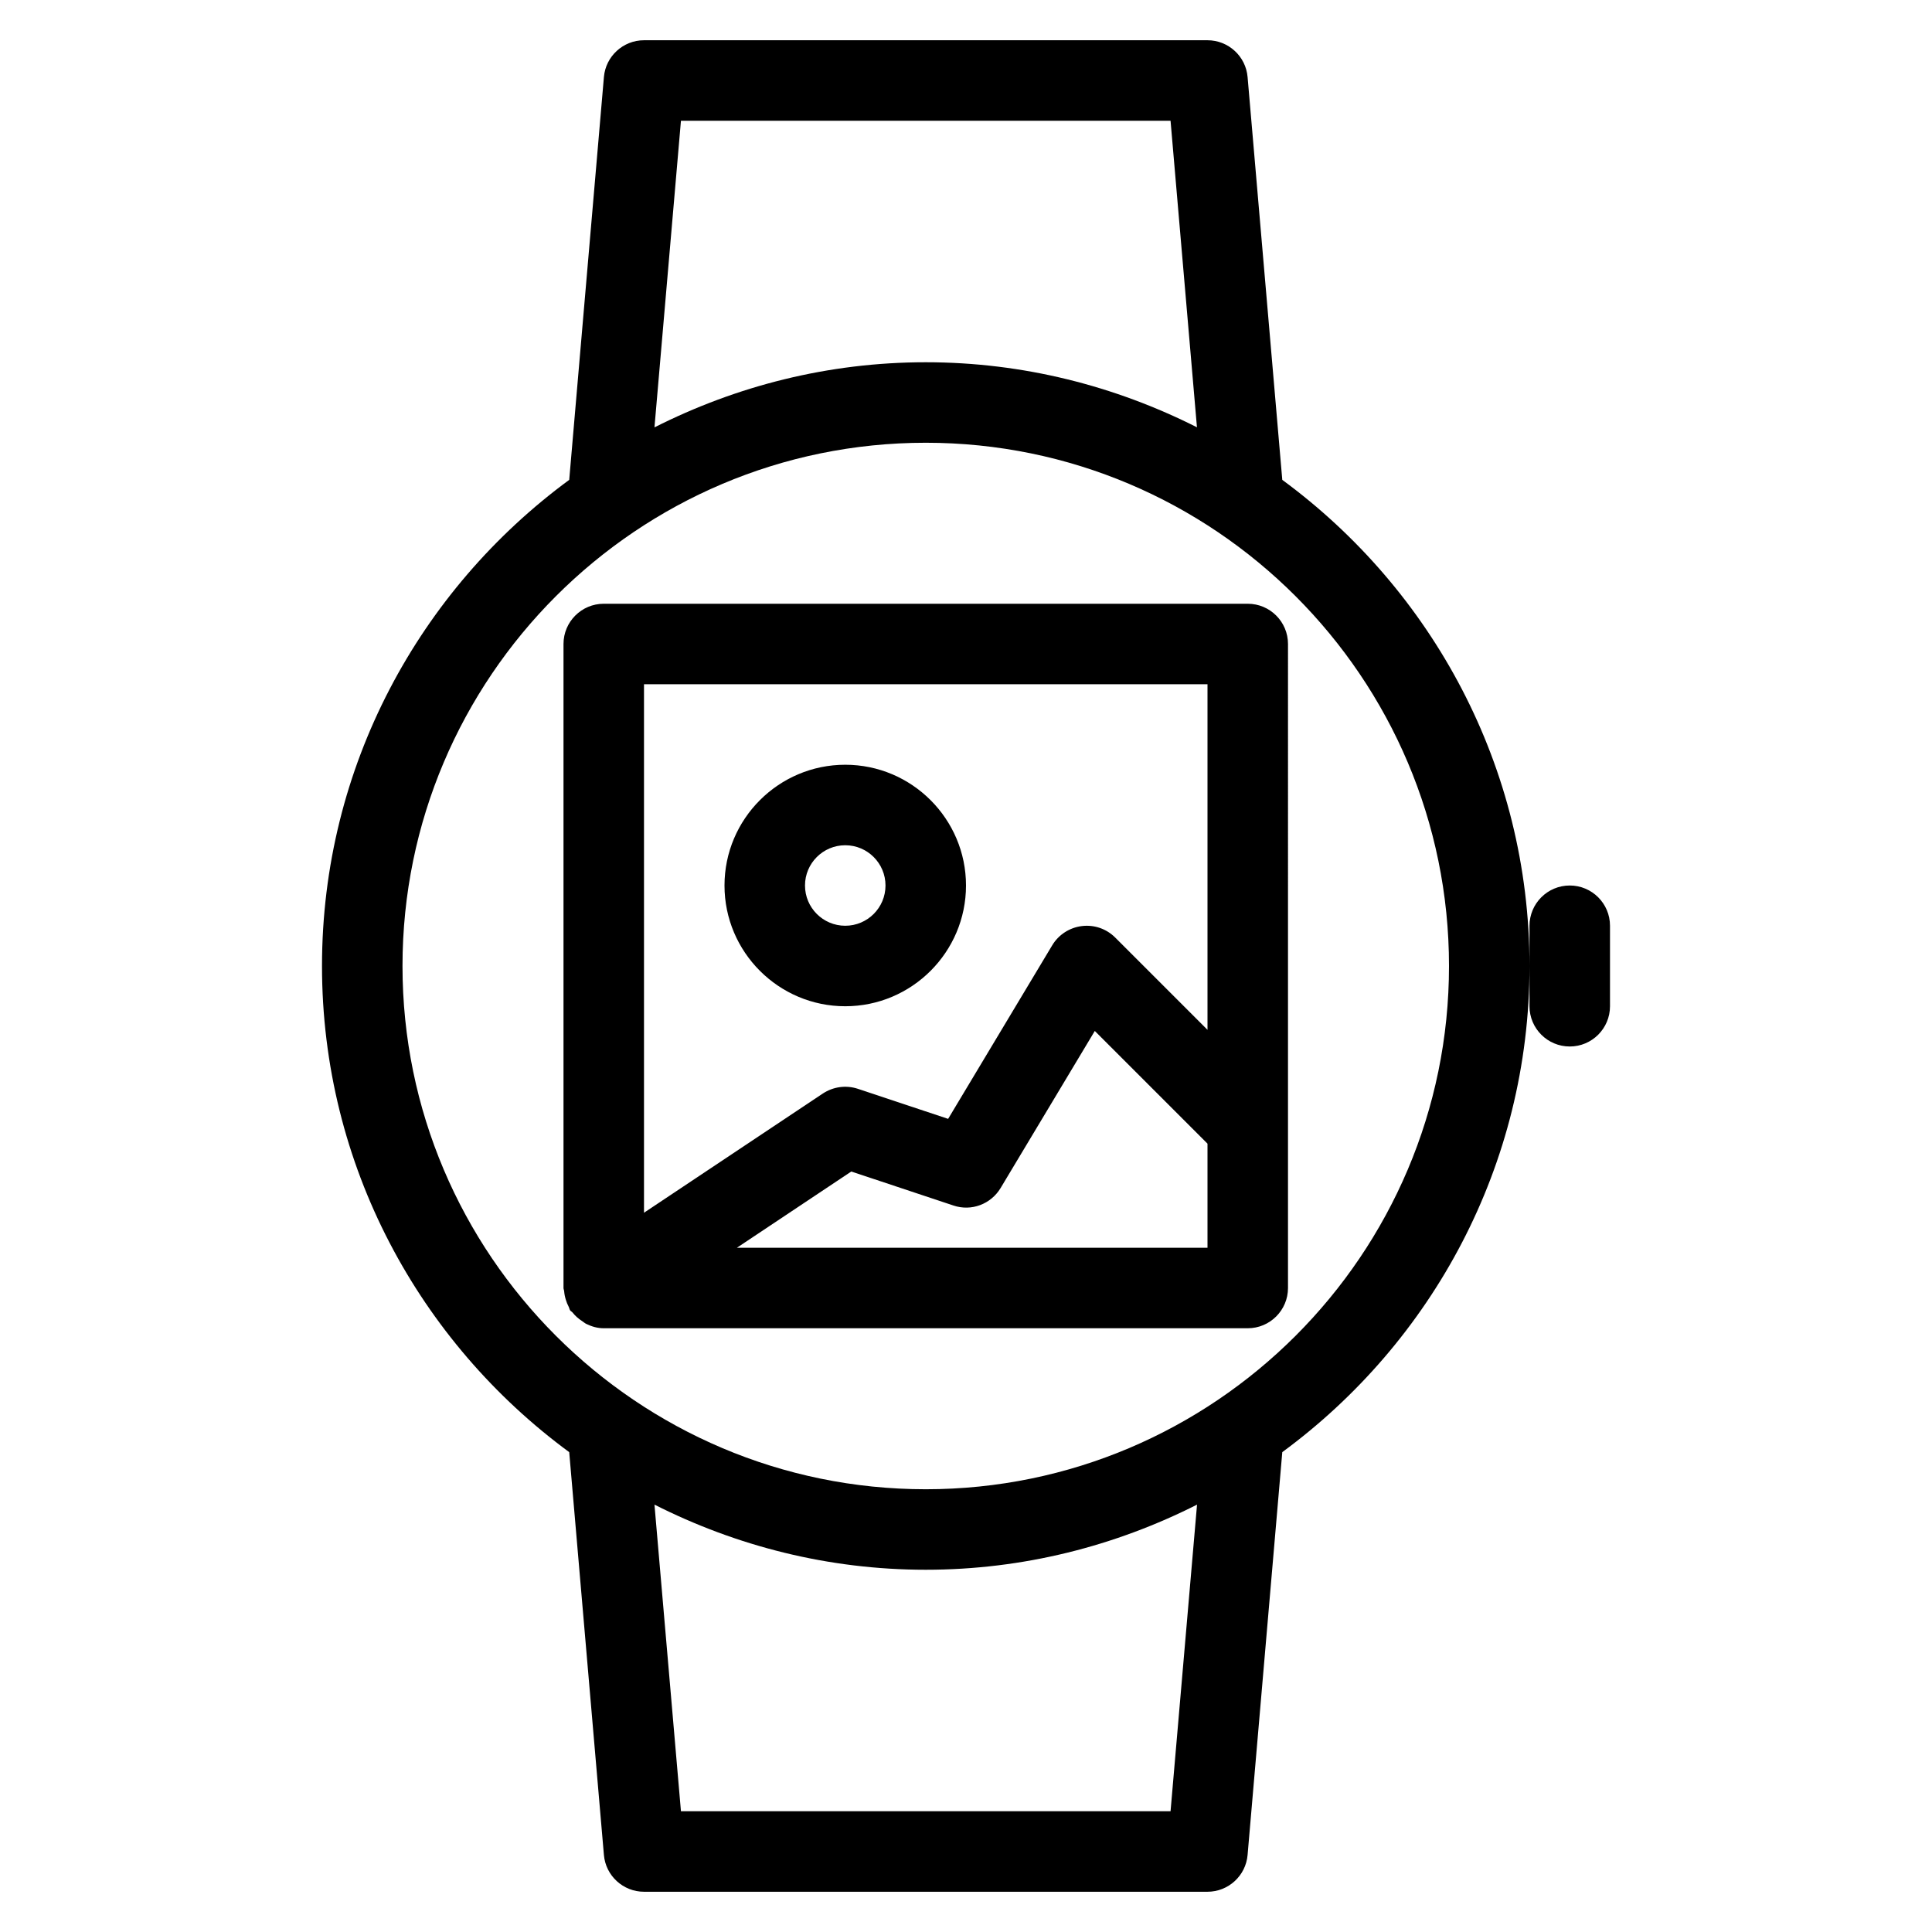 <?xml version="1.0" encoding="iso-8859-1"?>
<!-- Generator: Adobe Illustrator 19.0.0, SVG Export Plug-In . SVG Version: 6.00 Build 0)  -->
<svg version="1.1" id="Layer_1" xmlns="http://www.w3.org/2000/svg" xmlns:xlink="http://www.w3.org/1999/xlink" x="0px" y="0px"
	 viewBox="0 0 24 24" style="enable-background:new 0 0 24 24;" xml:space="preserve">
<g>
	<g>
		<path d="M10.5,12.5c0.827,0,1.5-0.673,1.5-1.5s-0.673-1.5-1.5-1.5C9.673,9.5,9,10.173,9,11S9.673,12.5,10.5,12.5z M10.5,10.5
			c0.276,0,0.5,0.224,0.5,0.5s-0.224,0.5-0.5,0.5S10,11.276,10,11S10.224,10.5,10.5,10.5z M15.5,7.5h-8C7.224,7.5,7,7.724,7,8v8
			c0,0.014,0.007,0.026,0.008,0.04c0.003,0.036,0.01,0.071,0.021,0.106c0.009,0.03,0.02,0.058,0.035,0.086
			c0.008,0.015,0.009,0.031,0.018,0.045c0.008,0.012,0.021,0.016,0.03,0.027c0.034,0.043,0.073,0.077,0.119,0.107
			c0.019,0.012,0.034,0.027,0.054,0.036C7.351,16.479,7.422,16.5,7.5,16.5h8c0.276,0,0.5-0.224,0.5-0.5v-1.998
			c0-0.001,0-0.002,0-0.003V8C16,7.724,15.776,7.5,15.5,7.5z M15,15.5H9.154l1.421-0.947l1.268,0.422
			c0.223,0.076,0.466-0.016,0.587-0.217l1.17-1.951l1.4,1.4V15.5z M15,12.793l-1.146-1.146c-0.109-0.109-0.26-0.162-0.415-0.143
			c-0.153,0.019-0.289,0.107-0.368,0.239l-1.293,2.156l-1.12-0.373c-0.147-0.049-0.307-0.027-0.436,0.058L8,15.065V8.5h7V12.793z
			 M19.5,11c-0.276,0-0.5,0.224-0.5,0.5V12v0.5c0,0.276,0.224,0.5,0.5,0.5s0.5-0.224,0.5-0.5v-1C20,11.224,19.776,11,19.5,11z
			 M15.929,5.961l-0.431-5.004C15.476,0.699,15.259,0.5,15,0.5H8c-0.259,0-0.476,0.199-0.498,0.457L7.071,5.961
			C5.213,7.327,4,9.522,4,12s1.213,4.673,3.071,6.039l0.431,5.004C7.524,23.301,7.741,23.5,8,23.5h7
			c0.259,0,0.476-0.199,0.498-0.457l0.431-5.004C17.787,16.673,19,14.478,19,12S17.787,7.327,15.929,5.961z M8.459,1.5h6.082
			l0.328,3.808C13.854,4.796,12.712,4.5,11.5,4.5c-1.213,0-2.355,0.296-3.37,0.809L8.459,1.5z M14.541,22.5H8.459L8.13,18.691
			c1.015,0.513,2.157,0.809,3.37,0.809c1.213,0,2.355-0.296,3.37-0.809L14.541,22.5z M11.5,18.5C7.916,18.5,5,15.584,5,12
			s2.916-6.5,6.5-6.5S18,8.416,18,12S15.084,18.5,11.5,18.5z"/>
	</g>
</g>
</svg>
